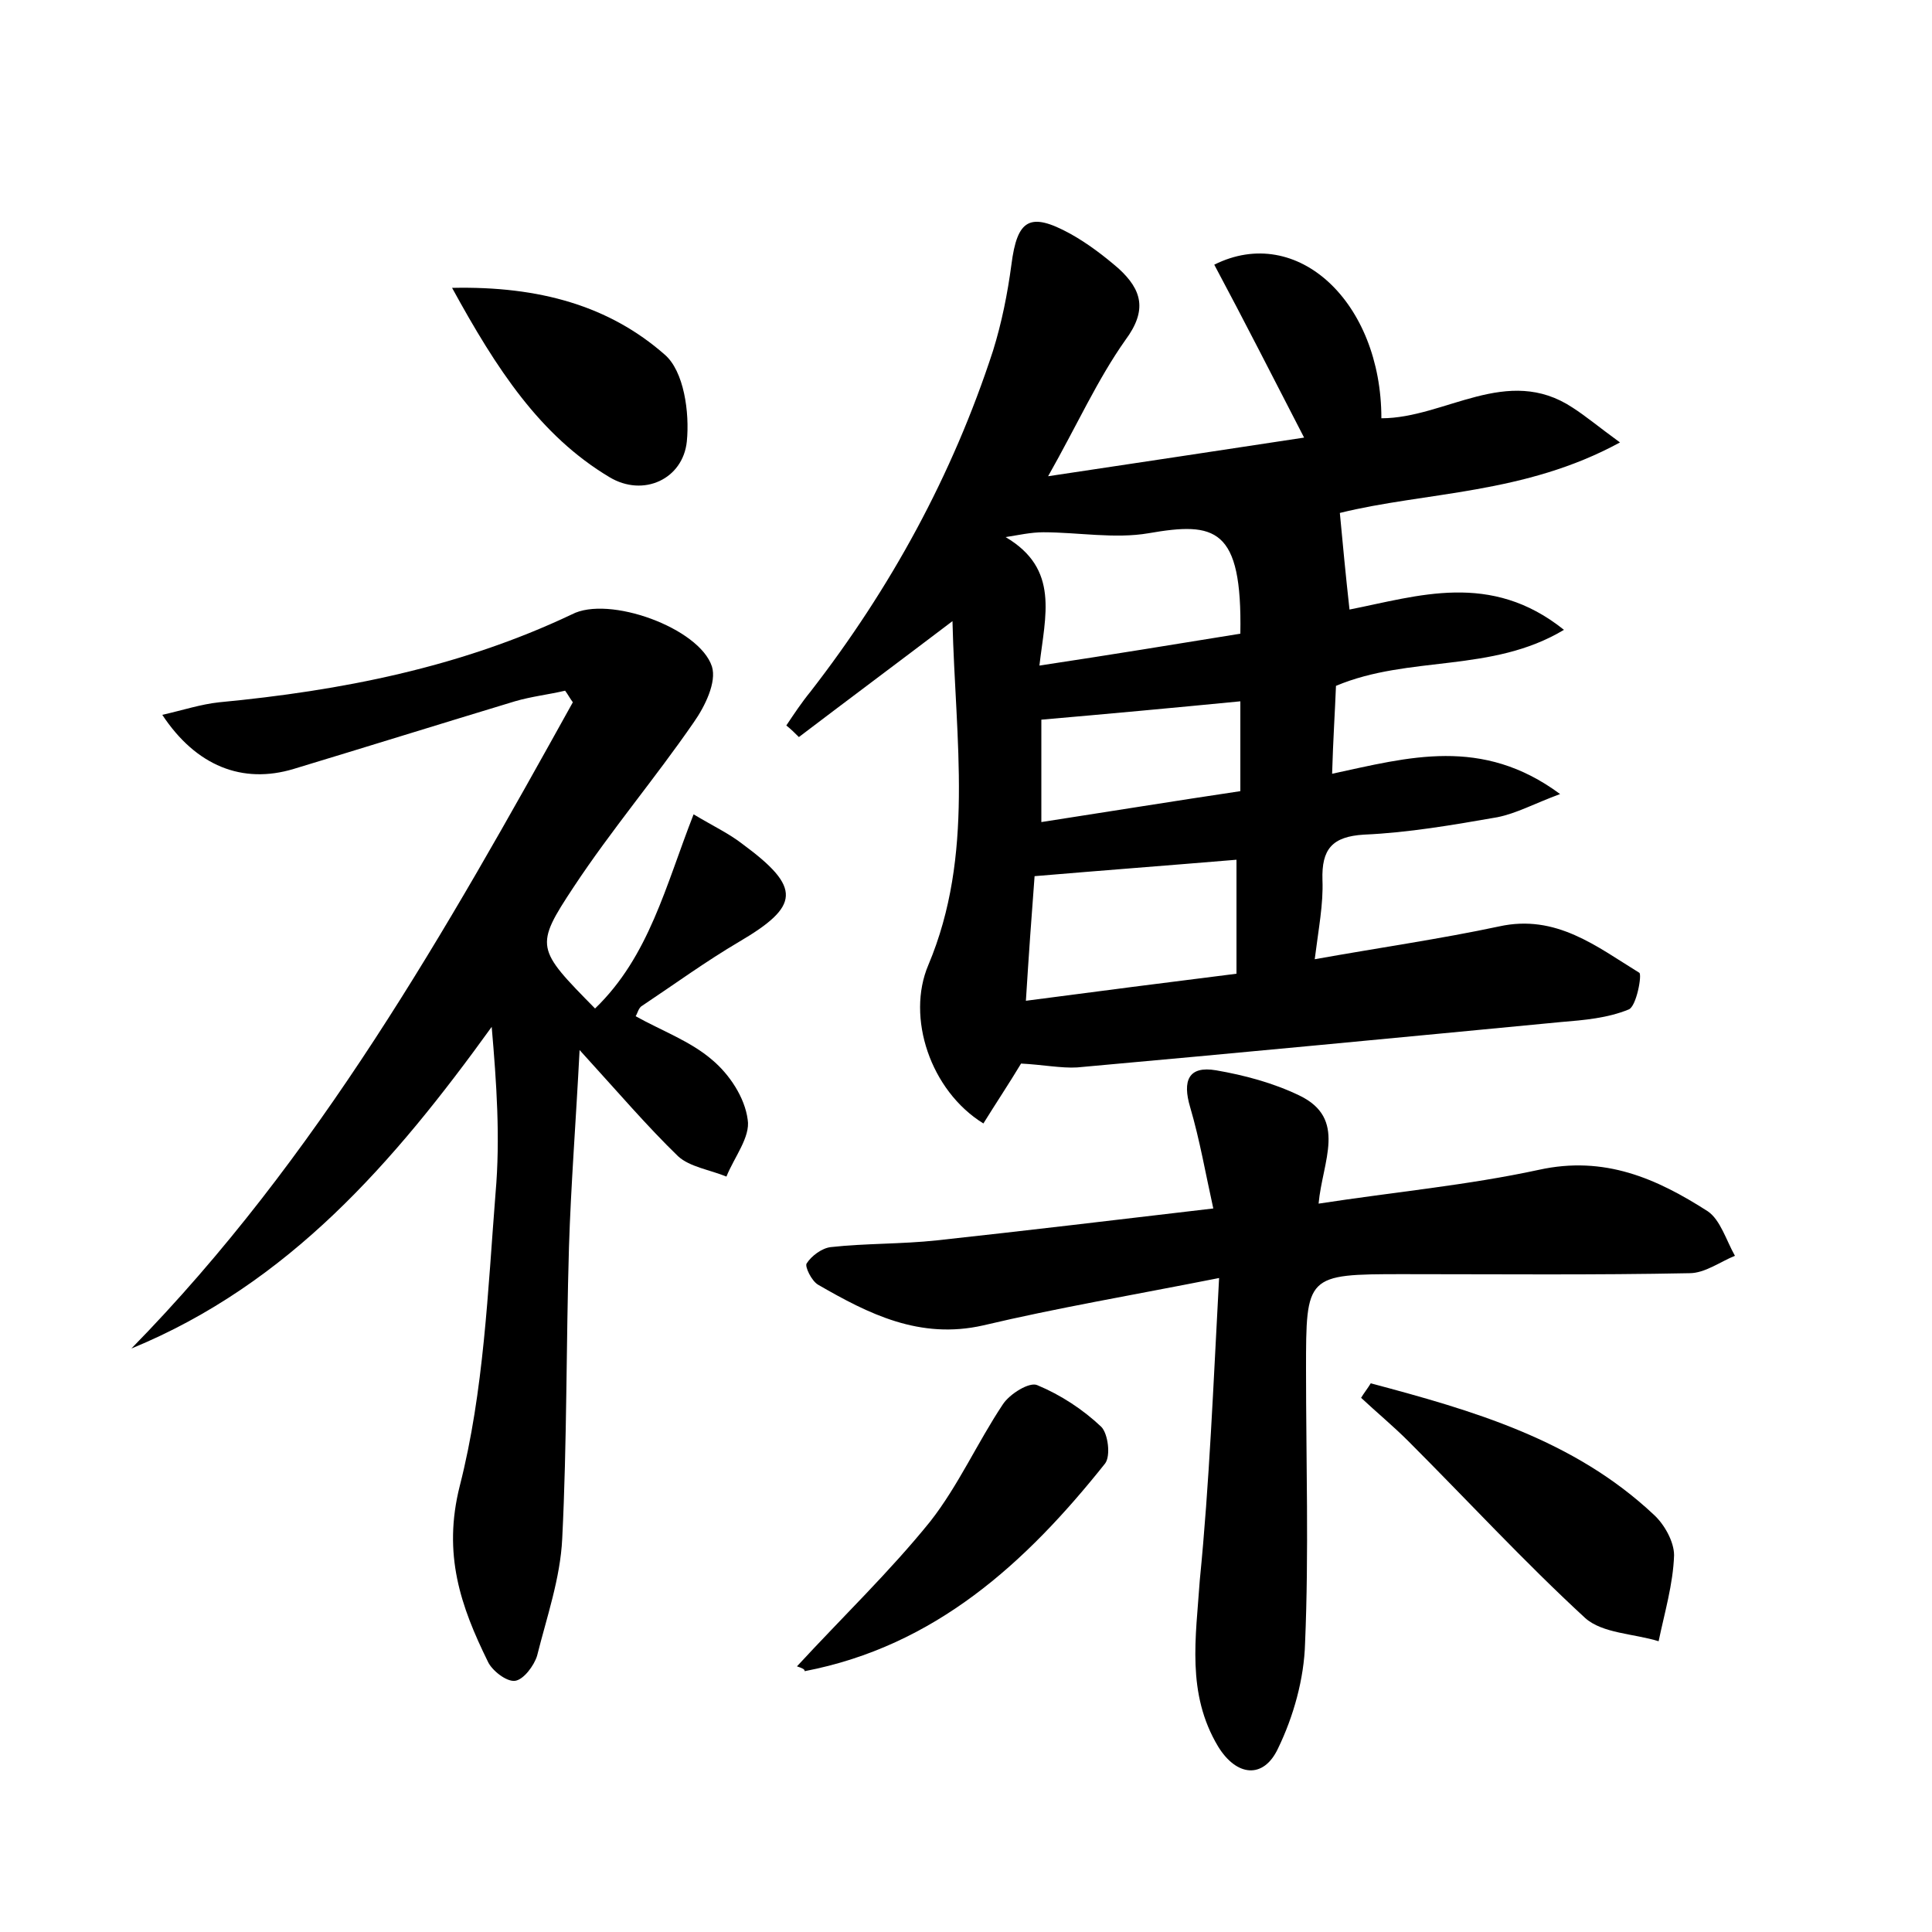 <?xml version="1.0" encoding="utf-8"?>
<!-- Generator: Adobe Illustrator 22.0.0, SVG Export Plug-In . SVG Version: 6.00 Build 0)  -->
<svg version="1.1" id="图层_1" xmlns="http://www.w3.org/2000/svg" xmlns:xlink="http://www.w3.org/1999/xlink" x="0px" y="0px"
	 viewBox="0 0 200 200" style="enable-background:new 0 0 200 200;" xml:space="preserve">
<style type="text/css">
	.st0{fill:#FFFFFF;}
</style>
<g>
	
	<path d="M105.7,110.1c-1.2,2-2.6,4.1-3.9,6.2c-5.5-3.4-8-11-5.7-16.4c4.8-11.4,2.8-23.2,2.5-35.6c-5.8,4.4-10.9,8.2-15.9,12
		c-0.4-0.4-0.8-0.8-1.3-1.2c0.8-1.2,1.6-2.4,2.5-3.5c8.3-10.7,14.7-22.4,18.9-35.3c0.9-2.9,1.5-5.9,1.9-8.9c0.6-4.7,1.9-5.5,6.1-3.2
		c1.8,1,3.5,2.3,5,3.6c2.4,2.2,3,4.3,0.7,7.4c-2.9,4.1-5,8.8-8,14.1c9.4-1.4,17.9-2.7,26.5-4c-3.2-6.2-6.2-12.1-9.3-17.9
		c8.6-4.3,17.3,3.9,17.3,15.9c6.6,0,13-5.6,19.8-1.1c1.4,0.9,2.7,2,4.9,3.6c-9.9,5.4-20.1,5.1-29,7.3c0.3,3.2,0.6,6.4,1,10
		c7.1-1.4,14.6-4,22.2,2.1c-7.5,4.5-16,2.6-23.6,5.8c-0.1,2.6-0.3,5.6-0.4,9.1c7.9-1.7,15.5-3.9,23.6,2.1c-2.7,1-4.5,2-6.5,2.4
		c-4.6,0.8-9.2,1.6-13.8,1.8c-3.3,0.2-4.4,1.5-4.3,4.7c0.1,2.5-0.4,5-0.8,8.2c6.7-1.2,13-2.1,19.1-3.4c5.9-1.3,10.1,2.1,14.5,4.8
		c0.3,0.2-0.3,3.5-1.1,3.8c-2.2,0.9-4.6,1.1-7,1.3c-16.7,1.6-33.4,3.2-50.1,4.7C109.9,110.6,107.8,110.2,105.7,110.1z M128,89
		c-7.2,0.6-13.8,1.1-20.9,1.7c-0.3,3.9-0.6,8.1-0.9,12.9c7.6-1,14.6-1.9,21.8-2.8C128,96.7,128,92.9,128,89z M128.4,65.6
		c0.2-11-2.6-11.6-9.5-10.4c-3.5,0.6-7.3-0.1-10.9-0.1c-1.3,0-2.6,0.3-3.9,0.5c5.6,3.3,4.1,8.1,3.5,13.3
		C114.9,67.8,121.6,66.7,128.4,65.6z M128.4,72.6c-7.2,0.7-13.7,1.3-20.6,1.9c0,3.2,0,6.6,0,10.6c7.1-1.1,13.9-2.2,20.6-3.2
		C128.4,78.4,128.4,75.6,128.4,72.6z"/>
	<path d="M71.8,84.3c2,1.2,3.7,2,5.1,3.1c6.1,4.5,5.9,6.4-0.4,10.1c-3.4,2-6.7,4.4-10,6.6c-0.4,0.2-0.5,0.8-0.7,1.1
		c2.7,1.5,5.7,2.6,7.9,4.5c1.8,1.5,3.4,3.9,3.7,6.2c0.3,1.8-1.4,3.9-2.2,5.9c-1.7-0.7-3.8-1-5-2.1c-3.2-3.1-6.1-6.5-10.2-11
		c-0.4,7.7-0.9,14-1.1,20.4c-0.3,10.1-0.2,20.2-0.7,30.2c-0.2,4.1-1.6,8.1-2.6,12.1c-0.3,1-1.4,2.5-2.3,2.6c-0.9,0.1-2.4-1.1-2.8-2
		c-2.8-5.7-4.7-11.1-2.9-18.2c2.5-9.8,2.9-20.2,3.7-30.3c0.5-5.7,0.1-11.4-0.4-17.2c-10.1,14-21,26.6-37.3,33.3
		c19.3-19.7,32.6-43.3,45.7-66.9c-0.3-0.4-0.5-0.8-0.8-1.2c-1.7,0.4-3.5,0.6-5.2,1.1c-7.6,2.3-15.3,4.7-22.9,7
		c-5.3,1.6-10.1-0.3-13.6-5.6c2.2-0.5,4-1.1,5.9-1.3c12.6-1.2,24.9-3.6,36.5-9.1C63,61.6,72.4,65,73.7,69c0.5,1.6-0.7,4.1-1.9,5.8
		c-4,5.8-8.5,11.1-12.4,17c-4.1,6.2-3.9,6.4,2.2,12.6C67.2,99,68.9,91.7,71.8,84.3z"/>
	<path d="M126.2,132.3c-9.1,1.8-16.8,3.1-24.4,4.9c-6.6,1.5-11.9-1.2-17.1-4.2c-0.7-0.4-1.4-1.9-1.2-2.2c0.5-0.8,1.6-1.6,2.5-1.7
		c3.6-0.4,7.3-0.3,11-0.7c9.2-1,18.4-2.1,28.6-3.3c-0.8-3.6-1.4-7.1-2.4-10.5c-0.8-2.7-0.2-4.3,2.7-3.8c2.9,0.5,5.9,1.3,8.6,2.6
		c5,2.4,2.4,6.8,2,11.2c7.8-1.2,15.4-1.9,22.8-3.5c6.8-1.5,12.2,0.9,17.5,4.3c1.3,0.9,1.9,3,2.8,4.6c-1.5,0.6-3.1,1.8-4.7,1.8
		c-9.9,0.2-19.8,0.1-29.7,0.1c-10,0-10,0.1-10,9.9c0,9.4,0.3,18.9-0.1,28.3c-0.1,3.7-1.2,7.6-2.8,10.9c-1.5,3.2-4.3,2.9-6.2-0.2
		c-3.3-5.5-2.3-11.3-1.9-17.2C125.2,153.5,125.6,143.4,126.2,132.3z"/>
	<path d="M141.9,143.2c10.5,2.8,21,5.8,29.3,13.6c1.1,1,2.1,2.8,2.1,4.2c-0.1,3-1,6-1.6,8.9c-2.6-0.8-5.8-0.8-7.6-2.4
		c-6.3-5.8-12.2-12.2-18.3-18.3c-1.6-1.6-3.3-3-4.9-4.5C141.2,144.2,141.6,143.7,141.9,143.2z"/>
	<path d="M82.5,172.5c4.8-5.2,9.6-9.8,13.8-15c2.9-3.7,4.9-8.2,7.5-12.1c0.7-1.1,2.8-2.4,3.6-2c2.4,1,4.7,2.5,6.6,4.3
		c0.7,0.7,1,3,0.4,3.8c-8.2,10.3-17.6,18.9-31.1,21.5C83.3,172.8,83.1,172.7,82.5,172.5z"/>
	<path d="M46.8,29.8c9.1-0.2,16.3,1.9,22,6.9c2,1.7,2.6,6,2.3,9c-0.4,3.9-4.5,5.8-8,3.7C55.9,45.1,51.4,38.2,46.8,29.8z"/>
	
	
	
</g>
</svg>
